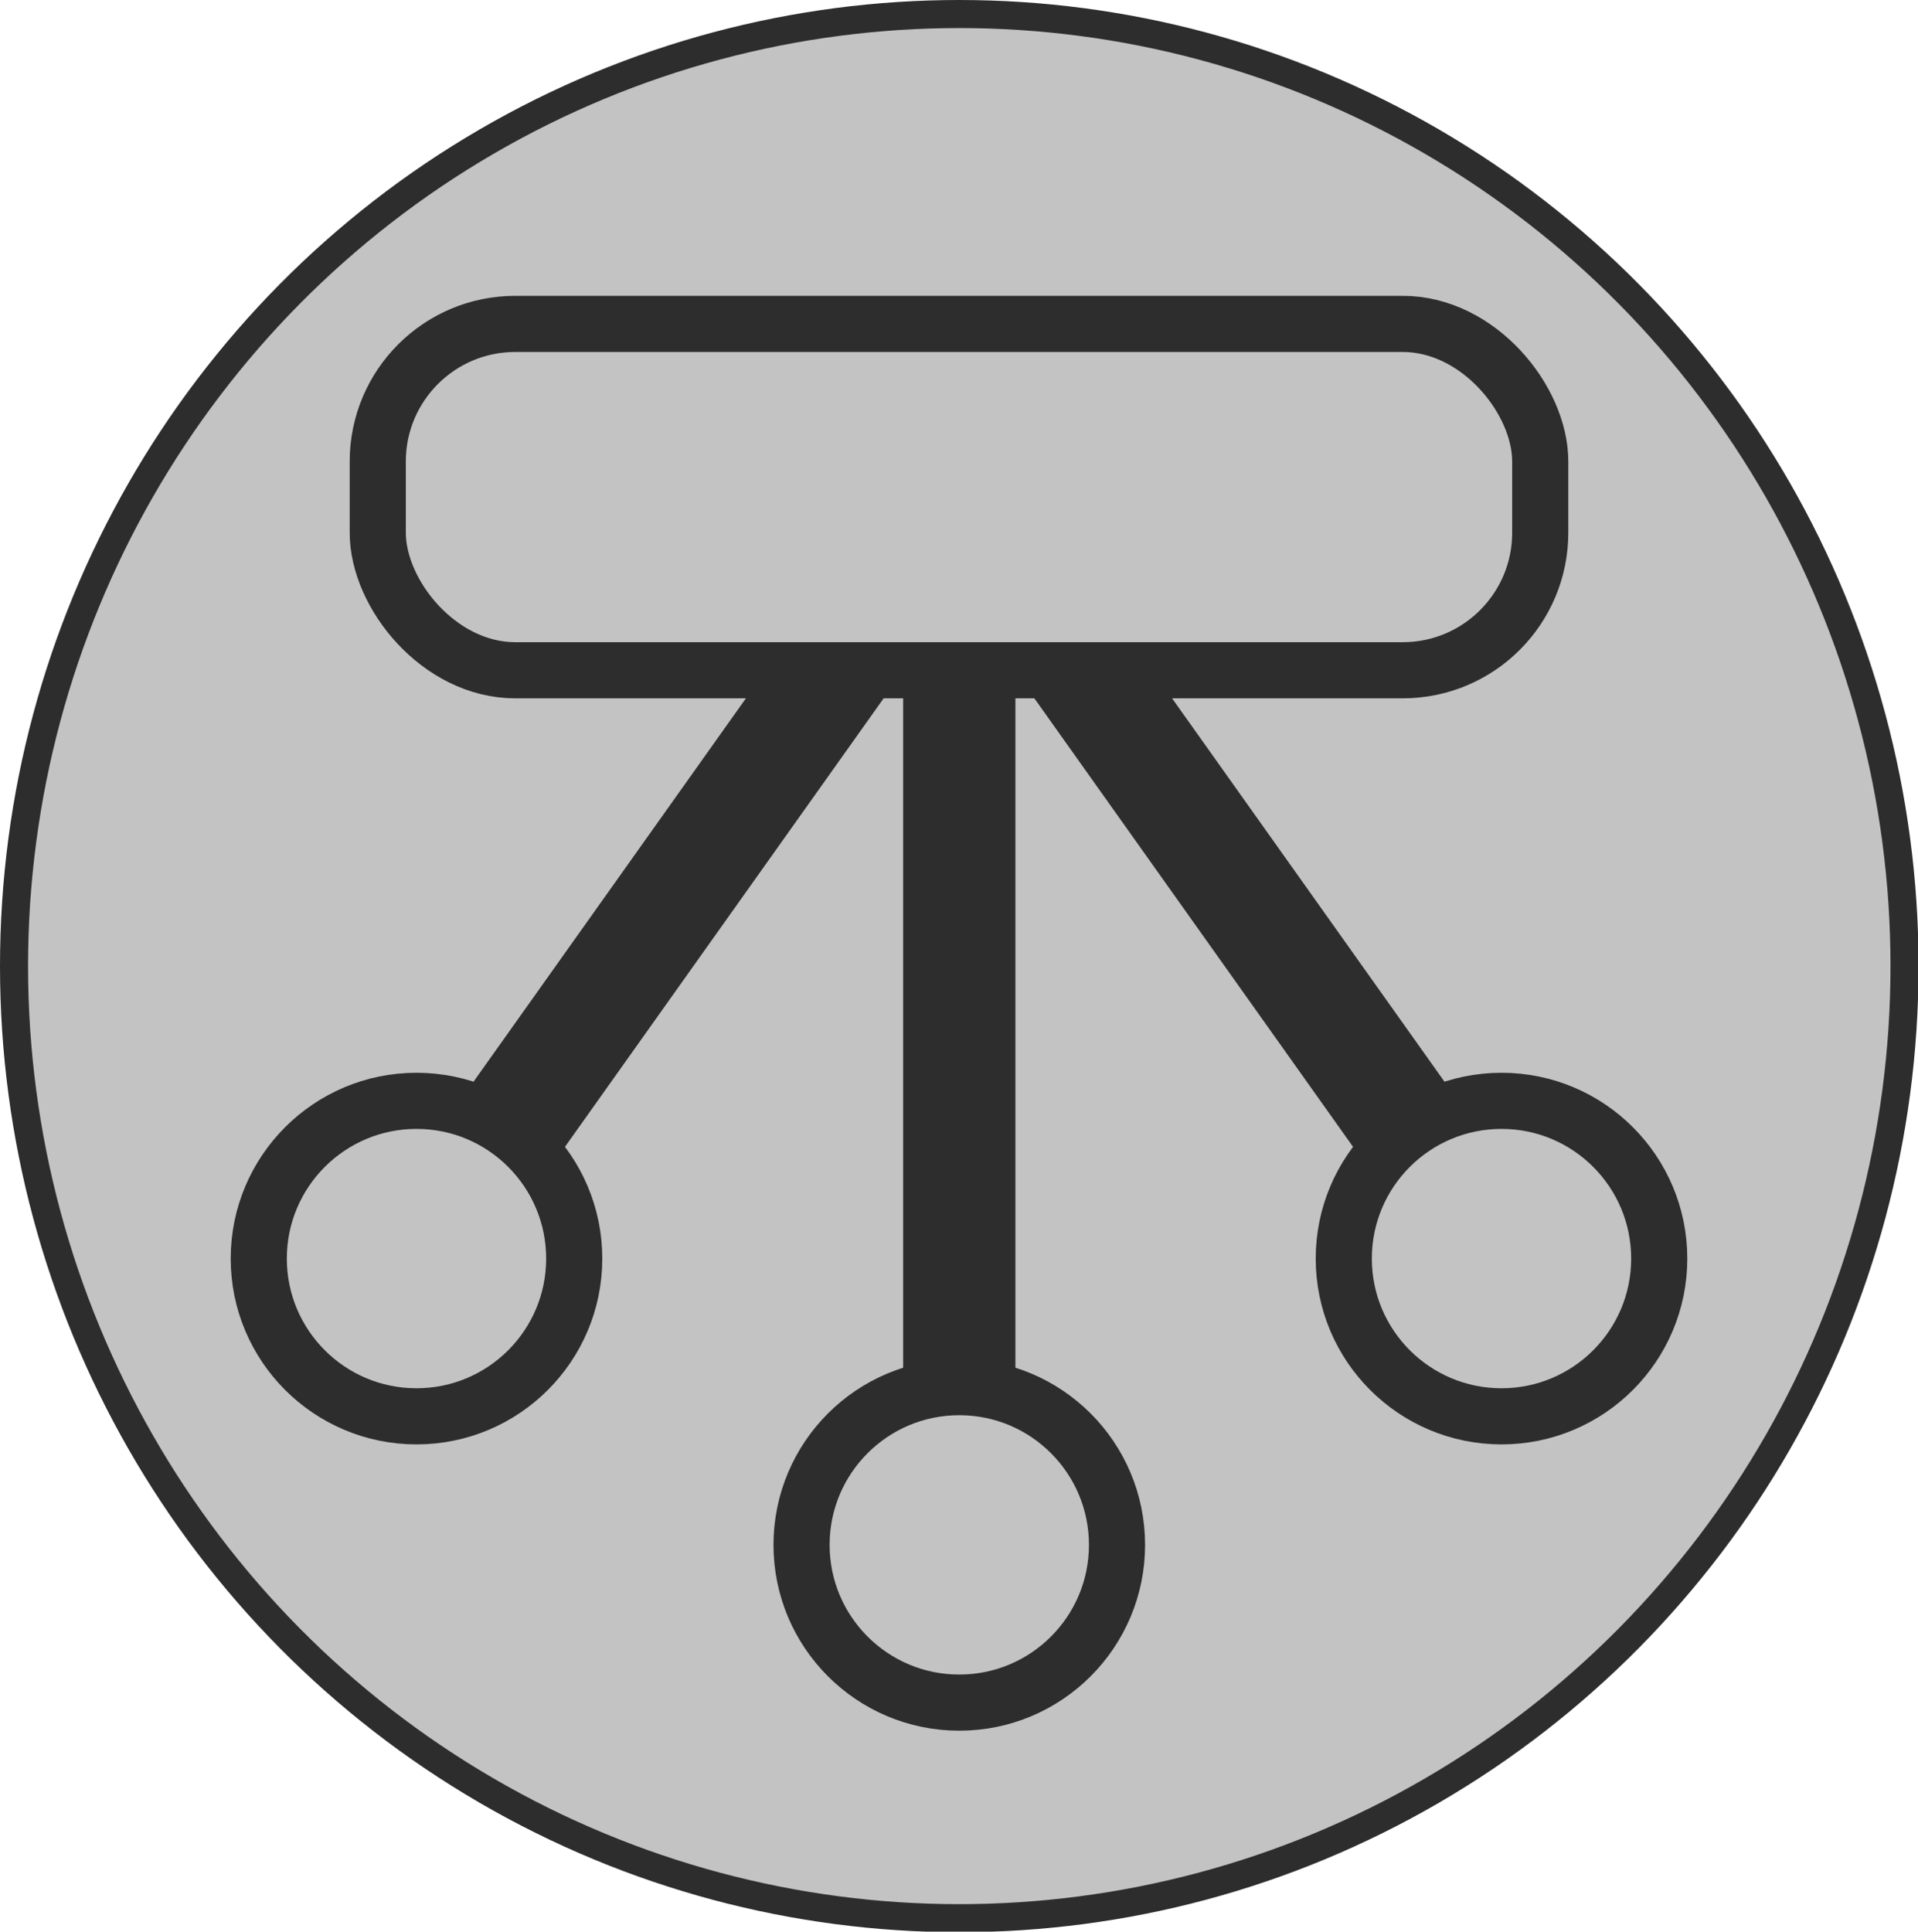 <svg id="Icons" xmlns="http://www.w3.org/2000/svg" width="34.17" height="34.41" viewBox="0 0 34.17 34.41"><title>CodeChart_Web_Icons_</title><g id="Show_Lines" data-name="Show Lines"><ellipse cx="17.09" cy="17.21" rx="16.84" ry="16.96" fill="#c3c3c3" stroke="#2d2d2d" stroke-miterlimit="10" stroke-width="0.5"/><line x1="17.09" y1="11.06" x2="17.09" y2="24.84" fill="none" stroke="#2d2d2d" stroke-miterlimit="10" stroke-width="2"/><circle cx="17.09" cy="27.52" r="2.81" fill="none" stroke="#2d2d2d" stroke-miterlimit="10"/><line x1="18.61" y1="10.97" x2="25.19" y2="20.23" fill="none" stroke="#2d2d2d" stroke-miterlimit="10" stroke-width="2"/><circle cx="26.75" cy="22.42" r="2.81" fill="none" stroke="#2d2d2d" stroke-miterlimit="10"/><line x1="15.56" y1="10.97" x2="8.98" y2="20.23" fill="none" stroke="#2d2d2d" stroke-miterlimit="10" stroke-width="2"/><circle cx="7.42" cy="22.42" r="2.81" fill="none" stroke="#2d2d2d" stroke-miterlimit="10"/><rect x="6.73" y="5.77" width="20.71" height="6.17" rx="2.45" fill="#c3c3c3" stroke="#2d2d2d" stroke-miterlimit="10"/></g></svg>